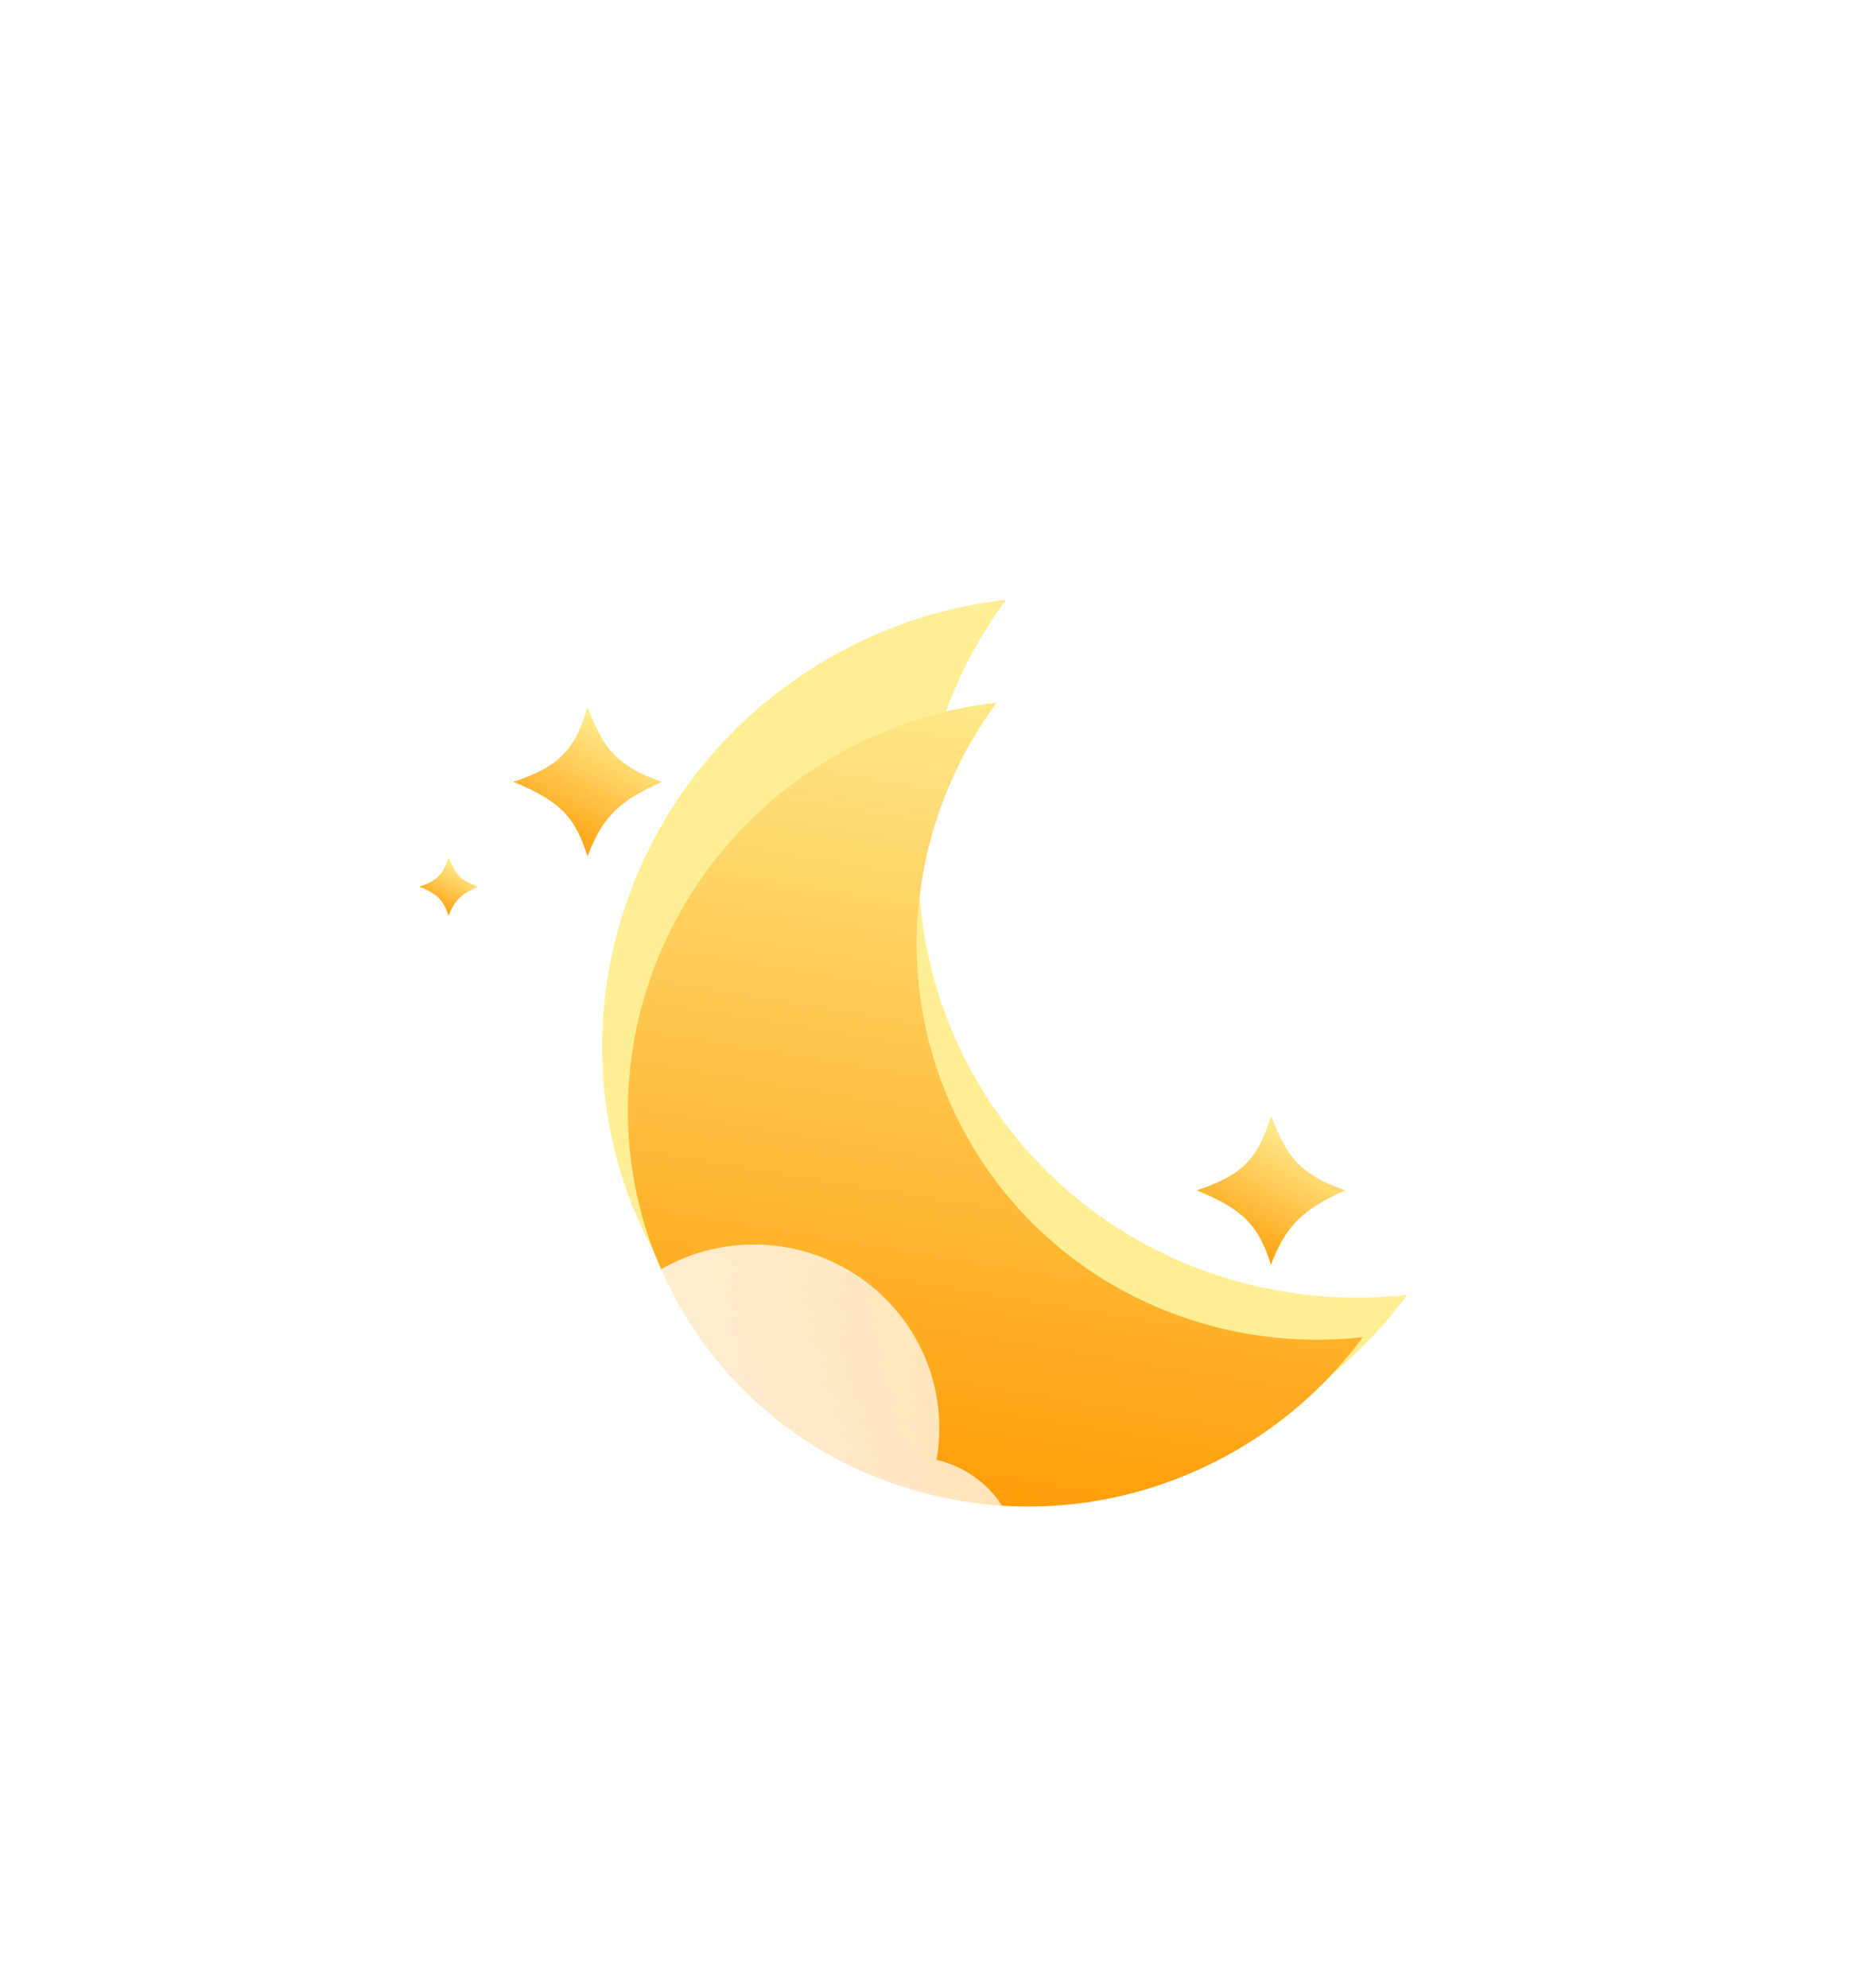 <svg width="166" height="177" viewBox="0 0 166 177" fill="none" xmlns="http://www.w3.org/2000/svg">
<g filter="url(#filter0_i_314_599)">
<path d="M122.298 62.455C122.46 61.536 122.545 60.59 122.545 59.625C122.545 50.596 115.157 43.276 106.043 43.276C99.268 43.276 93.446 47.321 90.905 53.107C88.846 51.346 86.175 50.283 83.255 50.283C76.746 50.283 71.468 55.569 71.468 62.09C71.468 62.453 71.485 62.813 71.517 63.168C68.386 64.687 66.23 67.875 66.23 71.562C66.23 76.722 70.451 80.905 75.659 80.905H120.187C125.395 80.905 129.617 76.722 129.617 71.562C129.617 67.122 126.49 63.405 122.298 62.455Z" fill="url(#paint0_linear_314_599)"/>
</g>
<g filter="url(#filter1_f_314_599)">
<path d="M89.587 53.408C80.559 65.666 78.994 82.394 86.958 96.187C94.922 109.981 110.191 116.989 125.32 115.3C122.103 119.667 117.939 123.467 112.921 126.365C93.819 137.393 69.578 131.167 58.776 112.458C47.974 93.749 54.703 69.643 73.805 58.614C78.823 55.717 84.196 54.011 89.587 53.408Z" fill="#FFEE94"/>
</g>
<g filter="url(#filter2_i_314_599)">
<path d="M88.746 58.574C80.505 69.763 79.076 85.032 86.346 97.624C93.615 110.215 107.554 116.612 121.364 115.07C118.427 119.057 114.626 122.526 110.045 125.171C92.609 135.238 70.48 129.554 60.62 112.476C50.76 95.398 56.902 73.393 74.339 63.326C78.92 60.681 83.825 59.123 88.746 58.574Z" fill="url(#paint1_linear_314_599)"/>
</g>
<g filter="url(#filter3_i_314_599)">
<path d="M83.402 118.999C83.564 118.08 83.648 117.134 83.648 116.169C83.648 107.14 76.26 99.82 67.147 99.82C60.371 99.82 54.55 103.865 52.009 109.651C49.95 107.89 47.278 106.827 44.359 106.827C37.849 106.827 32.572 112.113 32.572 118.634C32.572 118.998 32.588 119.357 32.62 119.712C29.489 121.231 27.333 124.419 27.333 128.107C27.333 133.266 31.555 137.449 36.763 137.449H81.291C86.499 137.449 90.72 133.266 90.72 128.107C90.72 123.666 87.593 119.949 83.402 118.999Z" fill="url(#paint2_linear_314_599)"/>
</g>
<g filter="url(#filter4_di_314_599)">
<path d="M58.942 59.62C55.155 61.302 53.677 62.724 52.322 66.241C51.243 62.832 49.916 61.312 45.701 59.62C50.037 58.208 51.214 56.573 52.322 53C53.684 56.293 54.525 58.09 58.942 59.62Z" fill="url(#paint3_linear_314_599)"/>
</g>
<g filter="url(#filter5_di_314_599)">
<path d="M119.808 95.996C116.021 97.678 114.542 99.099 113.187 102.616C112.108 99.208 110.782 97.687 106.567 95.996C110.903 94.583 112.079 92.948 113.187 89.375C114.549 92.668 115.39 94.465 119.808 95.996Z" fill="url(#paint4_linear_314_599)"/>
</g>
<g filter="url(#filter6_di_314_599)">
<path d="M42.562 68.948C41.067 69.612 40.483 70.173 39.948 71.562C39.522 70.216 38.998 69.616 37.334 68.948C39.045 68.39 39.51 67.744 39.948 66.333C40.486 67.634 40.818 68.343 42.562 68.948Z" fill="url(#paint5_linear_314_599)"/>
</g>
<defs>
<filter id="filter0_i_314_599" x="66.23" y="43.276" width="63.387" height="47.629" filterUnits="userSpaceOnUse" color-interpolation-filters="sRGB">
<feFlood flood-opacity="0" result="BackgroundImageFix"/>
<feBlend mode="normal" in="SourceGraphic" in2="BackgroundImageFix" result="shape"/>
<feColorMatrix in="SourceAlpha" type="matrix" values="0 0 0 0 0 0 0 0 0 0 0 0 0 0 0 0 0 0 127 0" result="hardAlpha"/>
<feOffset dy="11"/>
<feGaussianBlur stdDeviation="5"/>
<feComposite in2="hardAlpha" operator="arithmetic" k2="-1" k3="1"/>
<feColorMatrix type="matrix" values="0 0 0 0 1 0 0 0 0 1 0 0 0 0 1 0 0 0 1 0"/>
<feBlend mode="normal" in2="shape" result="effect1_innerShadow_314_599"/>
</filter>
<filter id="filter1_f_314_599" x="0.622" y="0.408" width="177.698" height="184.41" filterUnits="userSpaceOnUse" color-interpolation-filters="sRGB">
<feFlood flood-opacity="0" result="BackgroundImageFix"/>
<feBlend mode="normal" in="SourceGraphic" in2="BackgroundImageFix" result="shape"/>
<feGaussianBlur stdDeviation="26.5" result="effect1_foregroundBlur_314_599"/>
</filter>
<filter id="filter2_i_314_599" x="55.916" y="58.574" width="65.448" height="75.575" filterUnits="userSpaceOnUse" color-interpolation-filters="sRGB">
<feFlood flood-opacity="0" result="BackgroundImageFix"/>
<feBlend mode="normal" in="SourceGraphic" in2="BackgroundImageFix" result="shape"/>
<feColorMatrix in="SourceAlpha" type="matrix" values="0 0 0 0 0 0 0 0 0 0 0 0 0 0 0 0 0 0 127 0" result="hardAlpha"/>
<feOffset dy="4"/>
<feGaussianBlur stdDeviation="4"/>
<feComposite in2="hardAlpha" operator="arithmetic" k2="-1" k3="1"/>
<feColorMatrix type="matrix" values="0 0 0 0 1 0 0 0 0 1 0 0 0 0 1 0 0 0 0.55 0"/>
<feBlend mode="normal" in2="shape" result="effect1_innerShadow_314_599"/>
</filter>
<filter id="filter3_i_314_599" x="27.333" y="99.82" width="63.387" height="47.629" filterUnits="userSpaceOnUse" color-interpolation-filters="sRGB">
<feFlood flood-opacity="0" result="BackgroundImageFix"/>
<feBlend mode="normal" in="SourceGraphic" in2="BackgroundImageFix" result="shape"/>
<feColorMatrix in="SourceAlpha" type="matrix" values="0 0 0 0 0 0 0 0 0 0 0 0 0 0 0 0 0 0 127 0" result="hardAlpha"/>
<feOffset dy="11"/>
<feGaussianBlur stdDeviation="5"/>
<feComposite in2="hardAlpha" operator="arithmetic" k2="-1" k3="1"/>
<feColorMatrix type="matrix" values="0 0 0 0 1 0 0 0 0 1 0 0 0 0 1 0 0 0 1 0"/>
<feBlend mode="normal" in2="shape" result="effect1_innerShadow_314_599"/>
</filter>
<filter id="filter4_di_314_599" x="36.934" y="50.233" width="30.776" height="30.776" filterUnits="userSpaceOnUse" color-interpolation-filters="sRGB">
<feFlood flood-opacity="0" result="BackgroundImageFix"/>
<feColorMatrix in="SourceAlpha" type="matrix" values="0 0 0 0 0 0 0 0 0 0 0 0 0 0 0 0 0 0 127 0" result="hardAlpha"/>
<feOffset dy="6"/>
<feGaussianBlur stdDeviation="4.384"/>
<feColorMatrix type="matrix" values="0 0 0 0 0.279 0 0 0 0 0.233 0 0 0 0 0.537 0 0 0 1 0"/>
<feBlend mode="normal" in2="BackgroundImageFix" result="effect1_dropShadow_314_599"/>
<feBlend mode="normal" in="SourceGraphic" in2="effect1_dropShadow_314_599" result="shape"/>
<feColorMatrix in="SourceAlpha" type="matrix" values="0 0 0 0 0 0 0 0 0 0 0 0 0 0 0 0 0 0 127 0" result="hardAlpha"/>
<feOffset dy="4"/>
<feGaussianBlur stdDeviation="2"/>
<feComposite in2="hardAlpha" operator="arithmetic" k2="-1" k3="1"/>
<feColorMatrix type="matrix" values="0 0 0 0 1 0 0 0 0 1 0 0 0 0 1 0 0 0 0.44 0"/>
<feBlend mode="normal" in2="shape" result="effect2_innerShadow_314_599"/>
</filter>
<filter id="filter5_di_314_599" x="97.799" y="86.608" width="30.776" height="30.776" filterUnits="userSpaceOnUse" color-interpolation-filters="sRGB">
<feFlood flood-opacity="0" result="BackgroundImageFix"/>
<feColorMatrix in="SourceAlpha" type="matrix" values="0 0 0 0 0 0 0 0 0 0 0 0 0 0 0 0 0 0 127 0" result="hardAlpha"/>
<feOffset dy="6"/>
<feGaussianBlur stdDeviation="4.384"/>
<feColorMatrix type="matrix" values="0 0 0 0 0.279 0 0 0 0 0.233 0 0 0 0 0.537 0 0 0 1 0"/>
<feBlend mode="normal" in2="BackgroundImageFix" result="effect1_dropShadow_314_599"/>
<feBlend mode="normal" in="SourceGraphic" in2="effect1_dropShadow_314_599" result="shape"/>
<feColorMatrix in="SourceAlpha" type="matrix" values="0 0 0 0 0 0 0 0 0 0 0 0 0 0 0 0 0 0 127 0" result="hardAlpha"/>
<feOffset dy="4"/>
<feGaussianBlur stdDeviation="2"/>
<feComposite in2="hardAlpha" operator="arithmetic" k2="-1" k3="1"/>
<feColorMatrix type="matrix" values="0 0 0 0 1 0 0 0 0 1 0 0 0 0 1 0 0 0 0.44 0"/>
<feBlend mode="normal" in2="shape" result="effect2_innerShadow_314_599"/>
</filter>
<filter id="filter6_di_314_599" x="28.566" y="63.566" width="22.764" height="22.764" filterUnits="userSpaceOnUse" color-interpolation-filters="sRGB">
<feFlood flood-opacity="0" result="BackgroundImageFix"/>
<feColorMatrix in="SourceAlpha" type="matrix" values="0 0 0 0 0 0 0 0 0 0 0 0 0 0 0 0 0 0 127 0" result="hardAlpha"/>
<feOffset dy="6"/>
<feGaussianBlur stdDeviation="4.384"/>
<feColorMatrix type="matrix" values="0 0 0 0 0.279 0 0 0 0 0.233 0 0 0 0 0.537 0 0 0 1 0"/>
<feBlend mode="normal" in2="BackgroundImageFix" result="effect1_dropShadow_314_599"/>
<feBlend mode="normal" in="SourceGraphic" in2="effect1_dropShadow_314_599" result="shape"/>
<feColorMatrix in="SourceAlpha" type="matrix" values="0 0 0 0 0 0 0 0 0 0 0 0 0 0 0 0 0 0 127 0" result="hardAlpha"/>
<feOffset dy="4"/>
<feGaussianBlur stdDeviation="2"/>
<feComposite in2="hardAlpha" operator="arithmetic" k2="-1" k3="1"/>
<feColorMatrix type="matrix" values="0 0 0 0 1 0 0 0 0 1 0 0 0 0 1 0 0 0 0.44 0"/>
<feBlend mode="normal" in2="shape" result="effect2_innerShadow_314_599"/>
</filter>
<linearGradient id="paint0_linear_314_599" x1="70.261" y1="77.545" x2="134.208" y2="29.725" gradientUnits="userSpaceOnUse">
<stop stop-color="white"/>
<stop offset="1" stop-color="white" stop-opacity="0.58"/>
</linearGradient>
<linearGradient id="paint1_linear_314_599" x1="90.54" y1="52.64" x2="77.457" y2="131.856" gradientUnits="userSpaceOnUse">
<stop stop-color="#FFEE94"/>
<stop offset="1" stop-color="#FF9900"/>
</linearGradient>
<linearGradient id="paint2_linear_314_599" x1="31.365" y1="134.089" x2="95.312" y2="86.269" gradientUnits="userSpaceOnUse">
<stop stop-color="white"/>
<stop offset="1" stop-color="white" stop-opacity="0.58"/>
</linearGradient>
<linearGradient id="paint3_linear_314_599" x1="50.407" y1="66.861" x2="56.638" y2="55.162" gradientUnits="userSpaceOnUse">
<stop stop-color="#FF9900"/>
<stop offset="1" stop-color="#FFEE94"/>
</linearGradient>
<linearGradient id="paint4_linear_314_599" x1="111.272" y1="103.237" x2="117.503" y2="91.537" gradientUnits="userSpaceOnUse">
<stop stop-color="#FF9900"/>
<stop offset="1" stop-color="#FFEE94"/>
</linearGradient>
<linearGradient id="paint5_linear_314_599" x1="39.191" y1="71.807" x2="41.652" y2="67.187" gradientUnits="userSpaceOnUse">
<stop stop-color="#FF9900"/>
<stop offset="1" stop-color="#FFEE94"/>
</linearGradient>
</defs>
</svg>
